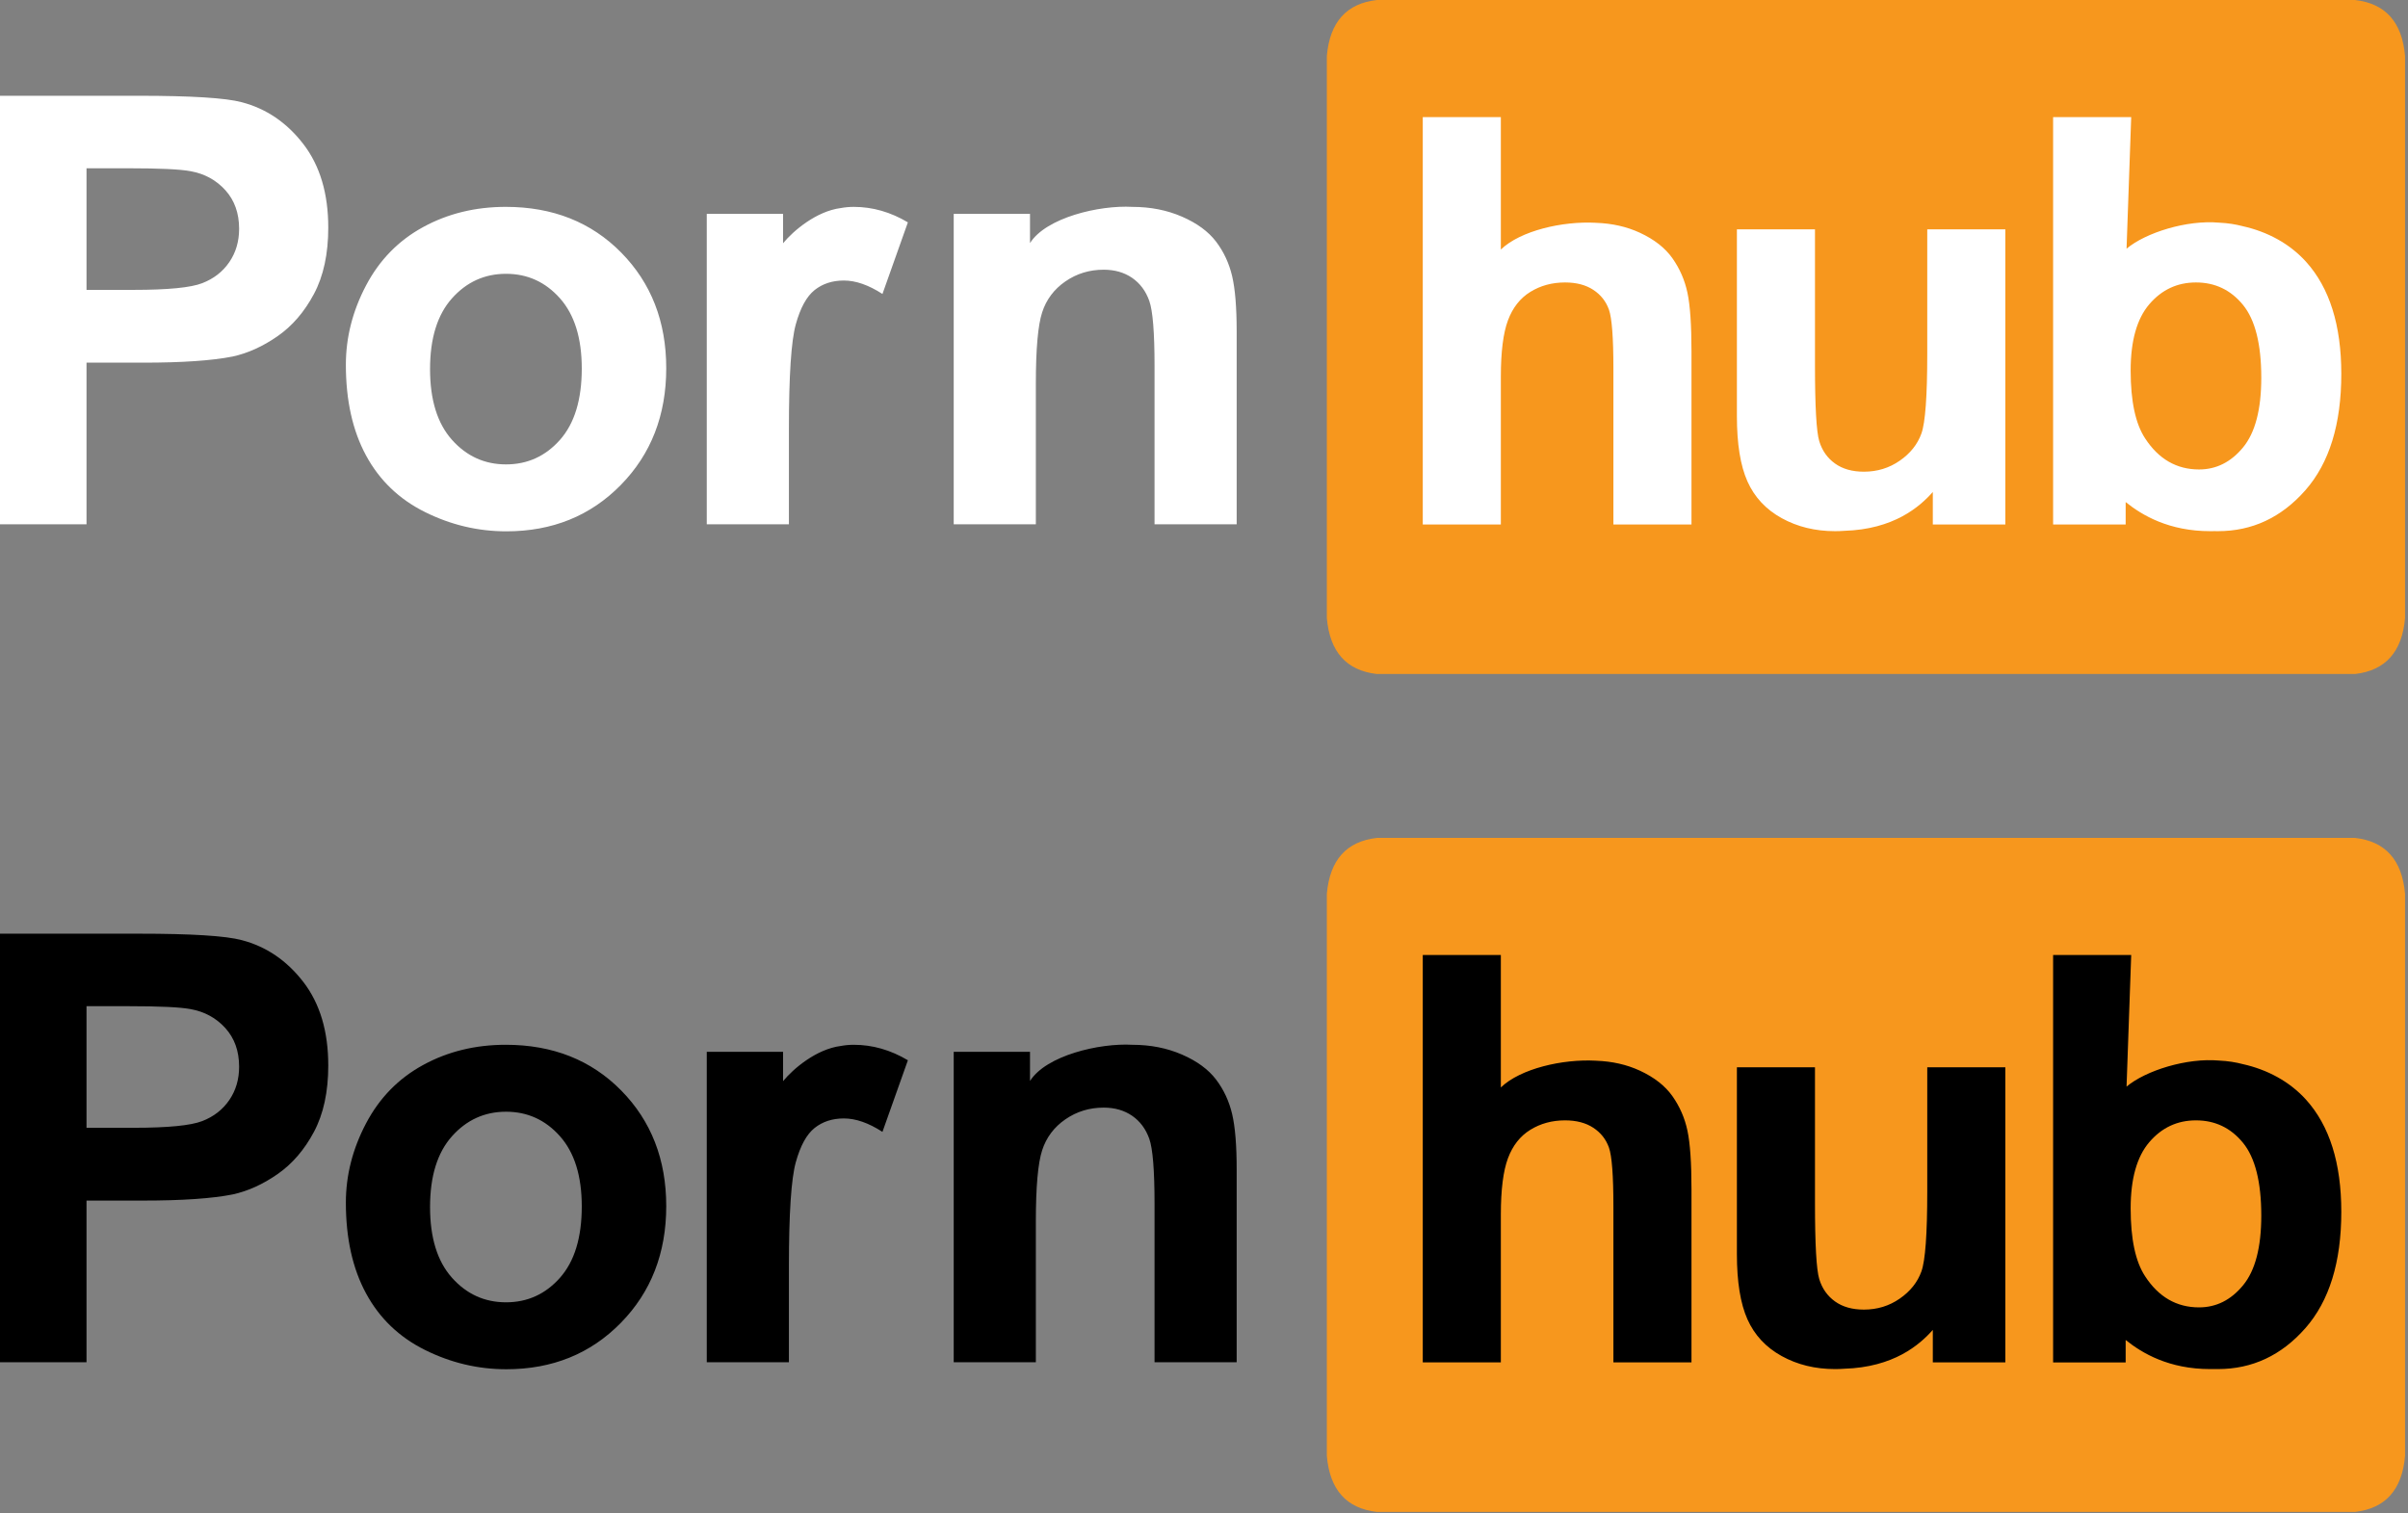 <svg width="471" height="296" viewBox="0 0 471 296" fill="none" xmlns="http://www.w3.org/2000/svg">
<rect x="0" y="0" width="471" height="296" fill="#808080" stroke="none"/>
<g clip-path="url(#clip0_229_197)">
<g clip-path="url(#clip1_229_197)">
<path d="M460.628 0H269.33C263.378 0.668 260.105 4.308 259.527 10.951V120.894C260.097 127.529 263.365 131.155 269.277 131.847H460.673C466.588 131.155 469.853 127.526 470.426 120.894V10.951C469.85 4.308 466.574 0.668 460.628 0Z" fill="#F7971D"/>
<path d="M451.052 51.201C447.806 47.614 443.445 45.312 438.695 44.253C437.334 43.892 435.779 43.635 434.05 43.558C427.769 42.988 419.7 45.5 415.95 48.649L416.859 22.907H401.584V102.606H415.775V98.216C419.045 100.85 424.297 103.908 432.297 103.908C432.61 103.908 432.907 103.906 433.196 103.9C433.403 103.906 433.612 103.908 433.819 103.908C440.525 103.908 446.225 101.245 450.914 95.918C455.607 90.586 457.954 82.999 457.954 73.142C457.954 63.608 455.652 56.297 451.052 51.201ZM438.74 87.52C436.368 90.401 433.496 91.838 430.124 91.838C425.737 91.838 422.223 89.809 419.578 85.75C417.695 82.888 416.751 78.469 416.751 72.487C416.751 66.688 417.966 62.366 420.393 59.523C422.822 56.679 425.865 55.254 429.525 55.254C433.26 55.254 436.321 56.713 438.713 59.629C441.103 62.547 442.302 67.306 442.302 73.898C442.302 80.1 441.114 84.636 438.74 87.52ZM376.967 69.224C376.967 77.487 376.587 82.678 375.826 84.801C375.065 86.92 373.651 88.698 371.585 90.125C369.521 91.56 367.182 92.273 364.574 92.273C362.291 92.273 360.405 91.74 358.919 90.671C357.434 89.602 356.407 88.151 355.848 86.321C355.285 84.49 355.007 79.519 355.007 71.396V44.869H339.734V81.403C339.734 86.838 340.421 91.096 341.798 94.178C343.174 97.258 345.402 99.651 348.482 101.354C351.564 103.057 355.041 103.908 358.919 103.908C359.5 103.908 360.076 103.887 360.646 103.847C360.673 103.847 360.675 103.847 360.691 103.842C370.412 103.561 375.476 99.152 378.054 96.245V102.603H392.239V44.869H376.967V69.224ZM327.127 50.524C325.695 48.498 323.567 46.829 320.743 45.524C318.186 44.343 315.35 43.704 312.231 43.59C312.178 43.587 312.13 43.582 312.077 43.58C305.64 43.237 297.406 45.115 293.563 48.813V22.907H278.29V102.603H293.563V73.686C293.563 68.828 294.027 65.157 294.95 62.677C295.876 60.191 297.332 58.334 299.327 57.101C301.319 55.872 303.581 55.254 306.122 55.254C308.329 55.254 310.173 55.734 311.637 56.695C313.104 57.655 314.13 58.952 314.708 60.581C315.286 62.215 315.578 66.054 315.578 72.105V102.603H330.851V68.736C330.851 63.555 330.586 59.73 330.061 57.268C329.538 54.798 328.557 52.554 327.127 50.524Z" fill="white"/>
<path d="M241.005 54.021C240.413 51.506 239.365 49.254 237.864 47.272C236.355 45.291 234.135 43.659 231.198 42.383C228.262 41.107 225.024 40.47 221.477 40.47C215.05 40.104 204.618 42.558 201.467 47.551V41.839H186.544V102.566H202.61V75.065C202.61 68.279 203.021 63.626 203.841 61.111C204.658 58.594 206.175 56.575 208.387 55.05C210.597 53.525 213.093 52.761 215.875 52.761C218.048 52.761 219.907 53.299 221.451 54.363C222.994 55.429 224.111 56.928 224.795 58.851C225.482 60.78 225.825 65.019 225.825 71.574V102.566H241.89V64.828C241.89 60.138 241.596 56.535 241.005 54.021ZM164.452 40.701C159.699 41.309 155.155 45.145 153.166 47.588V41.842H138.243V102.569H154.309V83.814C154.309 73.481 154.757 66.698 155.654 63.456C156.548 60.215 157.779 57.979 159.341 56.737C160.903 55.498 162.81 54.877 165.059 54.877C167.383 54.877 169.898 55.753 172.606 57.506L177.582 43.497C174.189 41.478 170.661 40.47 167.004 40.47C166.12 40.47 165.272 40.55 164.452 40.701ZM98.926 40.468C92.979 40.468 87.595 41.781 82.775 44.415C77.95 47.041 74.226 50.853 71.595 55.848C68.966 60.844 67.651 66.008 67.651 71.346C67.651 78.323 68.966 84.241 71.595 89.098C74.226 93.963 78.064 97.651 83.117 100.163C88.168 102.678 93.475 103.94 99.04 103.94C108.034 103.94 115.496 100.919 121.424 94.876C127.352 88.833 130.315 81.219 130.315 72.028C130.315 62.921 127.381 55.382 121.512 49.416C115.639 43.452 108.111 40.468 98.926 40.468ZM109.533 86.042C106.692 89.244 103.175 90.846 98.982 90.846C94.788 90.846 91.263 89.244 88.406 86.042C85.547 82.838 84.117 78.224 84.117 72.203C84.117 66.181 85.547 61.565 88.406 58.363C91.263 55.164 94.788 53.562 98.982 53.562C103.175 53.562 106.692 55.164 109.533 58.363C112.371 61.565 113.793 66.144 113.793 72.089C113.793 78.19 112.371 82.838 109.533 86.042ZM47.283 19.996C44.158 19.155 37.45 18.736 27.159 18.736H0V102.566H16.923V70.945H27.957C35.62 70.945 41.471 70.545 45.511 69.744C48.487 69.096 51.41 67.77 54.288 65.77C57.166 63.77 59.537 61.016 61.407 57.506C63.274 54.002 64.208 49.673 64.208 44.526C64.208 37.855 62.587 32.414 59.349 28.199C56.107 23.989 52.086 21.251 47.283 19.996ZM44.853 51.275C43.577 53.145 41.816 54.517 39.567 55.392C37.317 56.268 32.853 56.705 26.185 56.705H16.923V32.918H25.1C31.198 32.918 35.259 33.109 37.278 33.491C40.023 33.987 42.291 35.226 44.084 37.208C45.871 39.189 46.771 41.704 46.771 44.755C46.771 47.232 46.129 49.408 44.853 51.275Z" fill="white"/>
<path d="M460.628 163.914H269.33C263.378 164.582 260.105 168.222 259.527 174.865V284.808C260.097 291.443 263.365 295.069 269.277 295.761H460.673C466.588 295.069 469.853 291.44 470.426 284.808V174.865C469.85 168.222 466.574 164.582 460.628 163.914Z" fill="#F7971D"/>
<path d="M451.052 215.115C447.806 211.528 443.445 209.226 438.695 208.167C437.334 207.807 435.779 207.549 434.05 207.472C427.769 206.902 419.7 209.414 415.95 212.563L416.859 186.821H401.584V266.52H415.775V262.13C419.045 264.764 424.297 267.822 432.297 267.822C432.61 267.822 432.907 267.82 433.196 267.814C433.403 267.82 433.612 267.822 433.819 267.822C440.525 267.822 446.225 265.159 450.914 259.832C455.607 254.5 457.954 246.913 457.954 237.056C457.954 227.522 455.652 220.211 451.052 215.115ZM438.74 251.434C436.368 254.315 433.496 255.752 430.124 255.752C425.737 255.752 422.223 253.723 419.578 249.664C417.695 246.802 416.751 242.383 416.751 236.401C416.751 230.602 417.966 226.28 420.393 223.437C422.822 220.593 425.865 219.168 429.525 219.168C433.26 219.168 436.321 220.627 438.713 223.543C441.103 226.461 442.302 231.22 442.302 237.812C442.302 244.014 441.114 248.55 438.74 251.434ZM376.967 233.138C376.967 241.401 376.587 246.592 375.826 248.715C375.065 250.834 373.651 252.612 371.585 254.039C369.521 255.474 367.182 256.187 364.574 256.187C362.291 256.187 360.405 255.654 358.919 254.585C357.434 253.516 356.407 252.065 355.848 250.235C355.285 248.404 355.007 243.433 355.007 235.31V208.783H339.734V245.316C339.734 250.752 340.421 255.01 341.798 258.092C343.174 261.172 345.402 263.565 348.482 265.268C351.564 266.971 355.041 267.822 358.919 267.822C359.5 267.822 360.076 267.801 360.646 267.761C360.673 267.761 360.675 267.761 360.691 267.756C370.412 267.475 375.476 263.066 378.054 260.159V266.517H392.239V208.783H376.967V233.138ZM327.127 214.438C325.695 212.412 323.567 210.743 320.743 209.438C318.186 208.257 315.35 207.618 312.231 207.504C312.178 207.501 312.13 207.496 312.077 207.493C305.64 207.151 297.406 209.029 293.563 212.727V186.821H278.29V266.517H293.563V237.6C293.563 232.742 294.027 229.071 294.95 226.591C295.876 224.105 297.332 222.248 299.327 221.015C301.319 219.786 303.581 219.168 306.122 219.168C308.329 219.168 310.173 219.648 311.637 220.609C313.104 221.569 314.13 222.866 314.708 224.495C315.286 226.129 315.578 229.968 315.578 236.019V266.517H330.851V232.65C330.851 227.469 330.586 223.643 330.061 221.182C329.538 218.712 328.557 216.468 327.127 214.438Z" fill="black"/>
<path d="M241.005 217.935C240.413 215.42 239.365 213.168 237.864 211.186C236.355 209.204 234.135 207.573 231.198 206.297C228.262 205.021 225.024 204.384 221.477 204.384C215.05 204.018 204.618 206.472 201.467 211.465V205.753H186.544V266.48H202.61V238.979C202.61 232.193 203.021 227.54 203.841 225.025C204.658 222.508 206.175 220.489 208.387 218.964C210.597 217.439 213.093 216.675 215.875 216.675C218.048 216.675 219.907 217.213 221.451 218.277C222.994 219.343 224.111 220.842 224.795 222.765C225.482 224.694 225.825 228.933 225.825 235.488V266.48H241.89V228.742C241.89 224.052 241.596 220.449 241.005 217.935ZM164.452 204.615C159.699 205.223 155.155 209.059 153.166 211.502V205.756H138.243V266.483H154.309V247.728C154.309 237.395 154.757 230.612 155.654 227.37C156.548 224.129 157.779 221.893 159.341 220.651C160.903 219.412 162.81 218.791 165.059 218.791C167.383 218.791 169.898 219.667 172.606 221.42L177.582 207.411C174.189 205.392 170.661 204.384 167.004 204.384C166.12 204.384 165.272 204.464 164.452 204.615ZM98.926 204.382C92.979 204.382 87.595 205.695 82.775 208.329C77.95 210.955 74.226 214.767 71.595 219.762C68.966 224.758 67.651 229.922 67.651 235.26C67.651 242.237 68.966 248.155 71.595 253.012C74.226 257.877 78.064 261.564 83.117 264.077C88.168 266.591 93.475 267.854 99.04 267.854C108.034 267.854 115.496 264.833 121.424 258.79C127.352 252.747 130.315 245.133 130.315 235.942C130.315 226.835 127.381 219.295 121.512 213.329C115.639 207.366 108.111 204.382 98.926 204.382ZM109.533 249.956C106.692 253.158 103.175 254.76 98.982 254.76C94.788 254.76 91.263 253.158 88.406 249.956C85.547 246.752 84.117 242.138 84.117 236.117C84.117 230.095 85.547 225.479 88.406 222.277C91.263 219.078 94.788 217.476 98.982 217.476C103.175 217.476 106.692 219.078 109.533 222.277C112.371 225.479 113.793 230.058 113.793 236.003C113.793 242.104 112.371 246.752 109.533 249.956ZM47.283 183.91C44.158 183.069 37.45 182.65 27.159 182.65H0V266.48H16.923V234.859H27.957C35.62 234.859 41.471 234.459 45.511 233.658C48.487 233.01 51.41 231.684 54.288 229.684C57.166 227.684 59.537 224.93 61.407 221.42C63.274 217.916 64.208 213.587 64.208 208.44C64.208 201.769 62.587 196.328 59.349 192.113C56.107 187.903 52.086 185.165 47.283 183.91ZM44.853 215.189C43.577 217.059 41.816 218.431 39.567 219.306C37.317 220.182 32.853 220.619 26.185 220.619H16.923V196.832H25.1C31.198 196.832 35.259 197.023 37.278 197.405C40.023 197.901 42.291 199.14 44.084 201.121C45.871 203.103 46.771 205.618 46.771 208.669C46.771 211.146 46.129 213.321 44.853 215.189Z" fill="black"/>
</g>
</g>
<defs>
<clipPath id="clip0_229_197">
<rect width="471" height="296" fill="white"/>
</clipPath>
<clipPath id="clip1_229_197">
<rect width="471" height="296" fill="white"/>
</clipPath>
</defs>
</svg>
